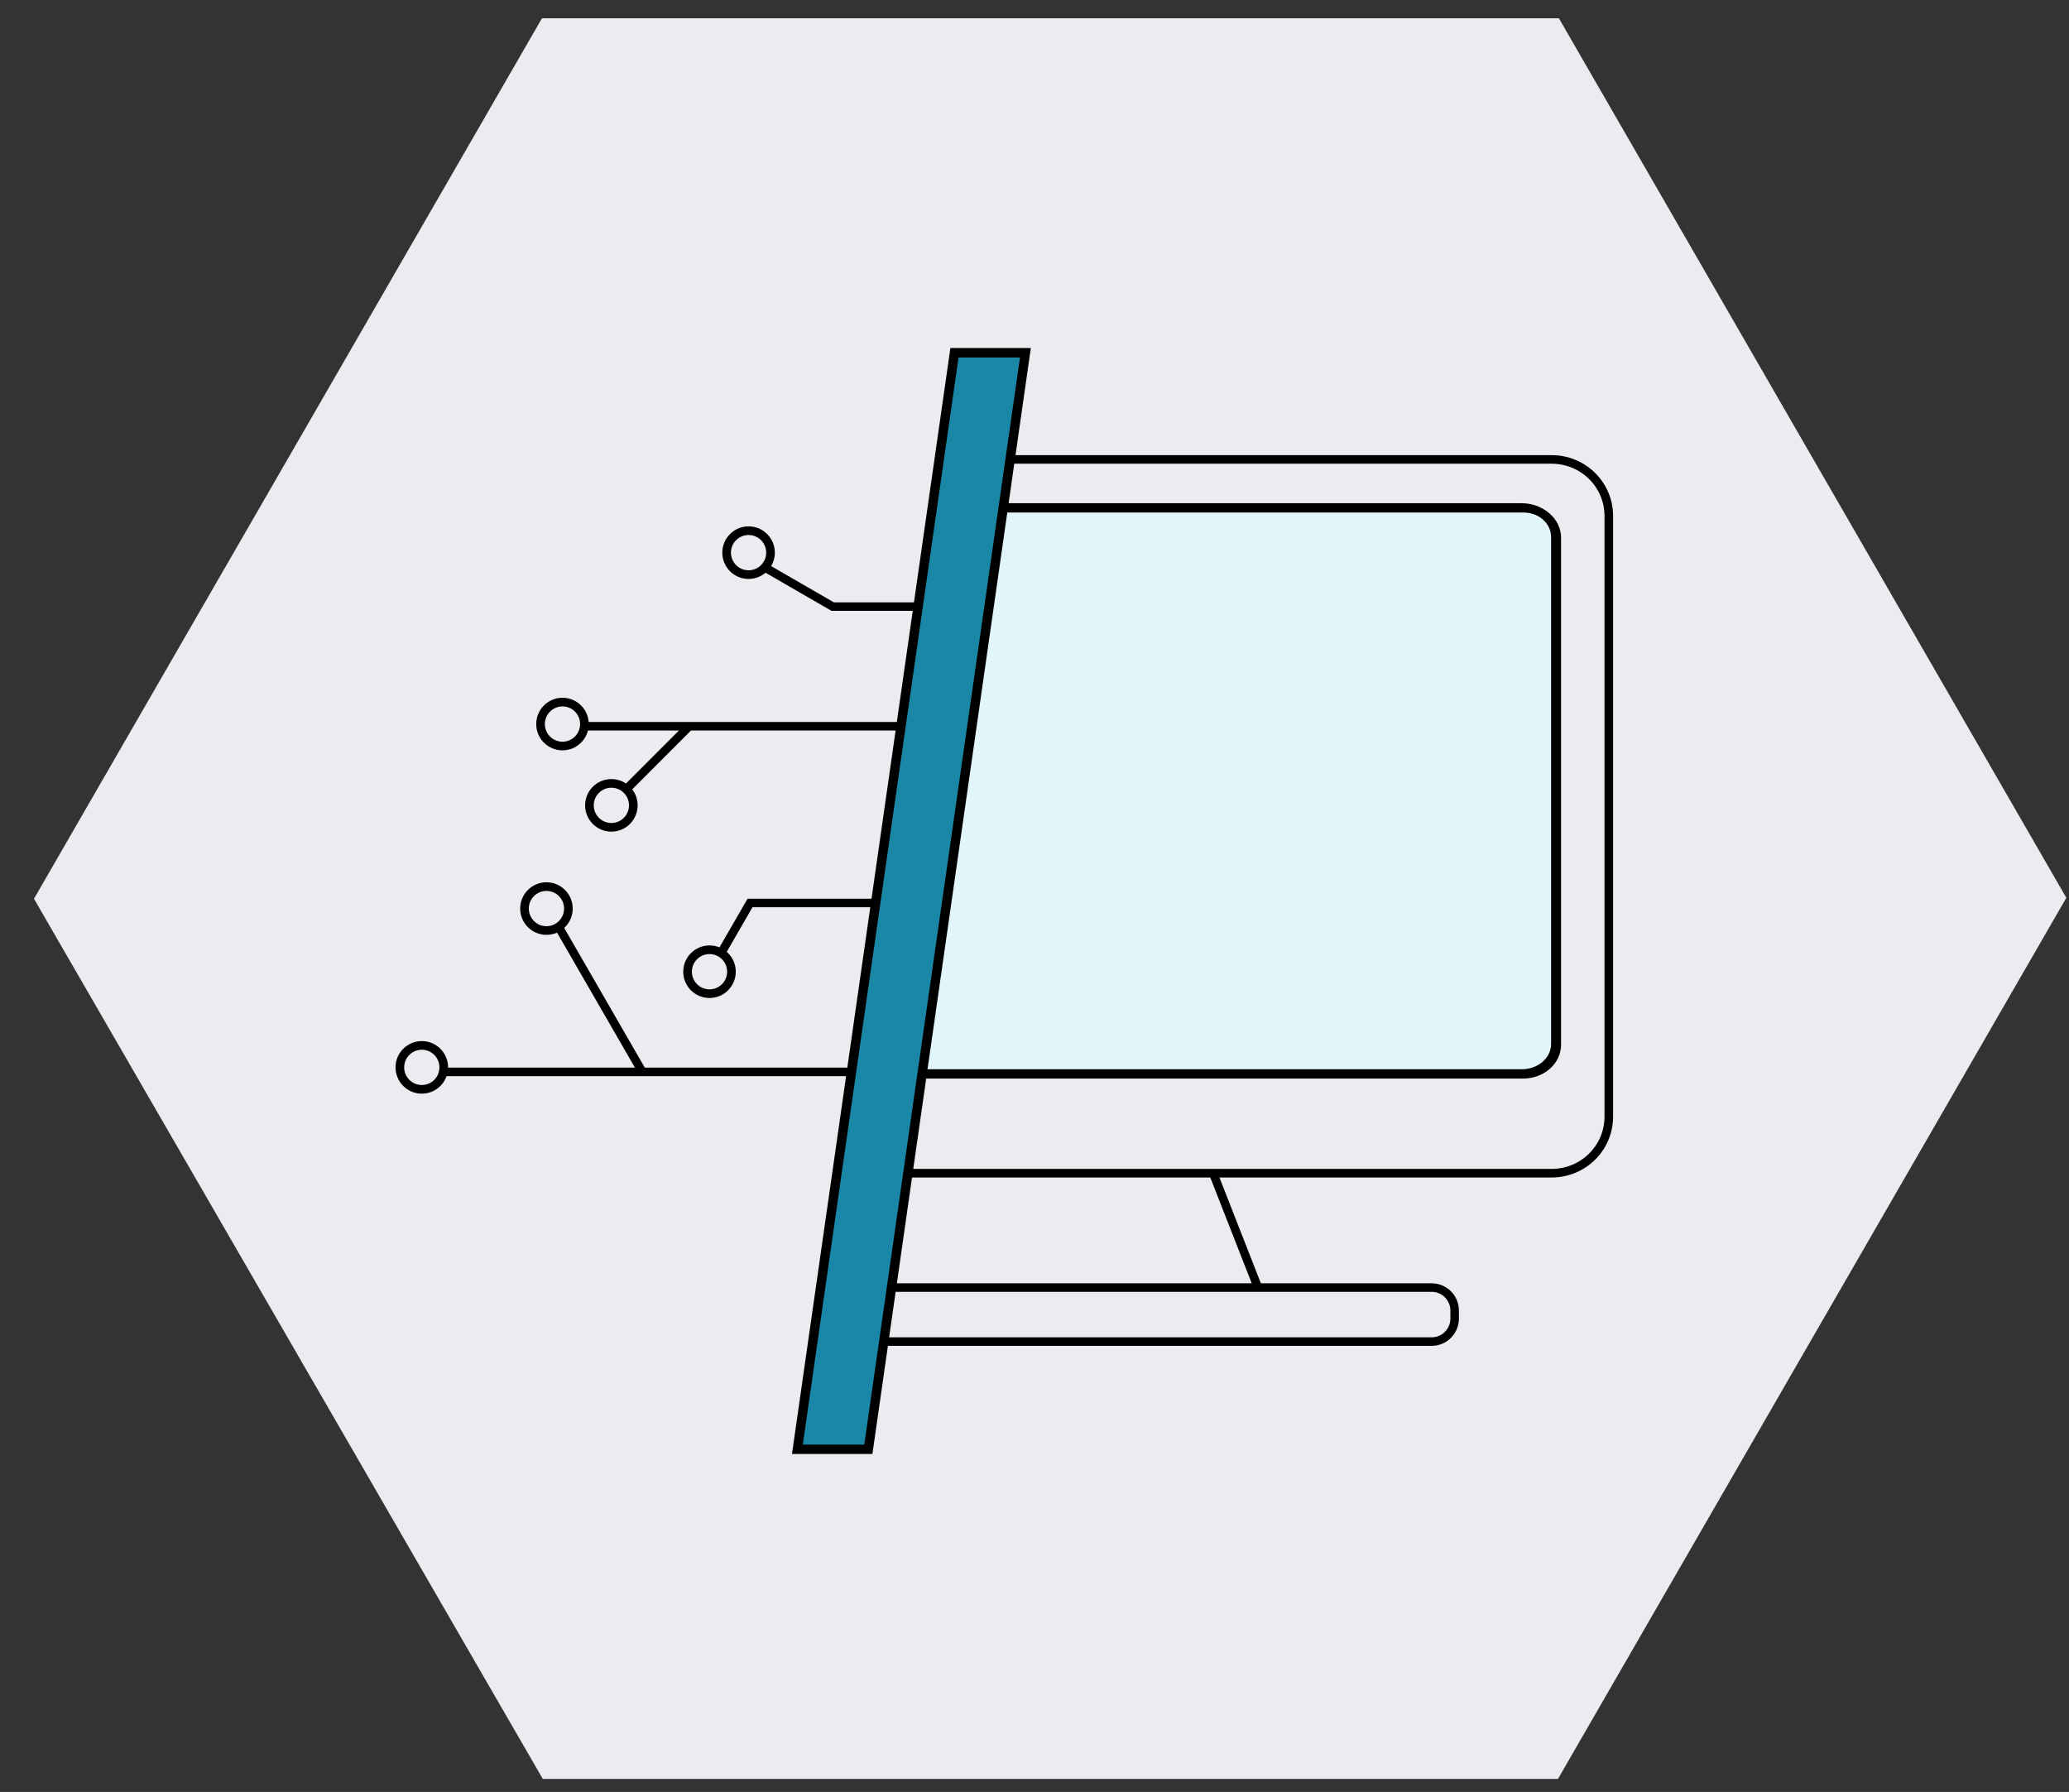 <?xml version="1.0" encoding="UTF-8" standalone="no"?>
<!-- Created with Inkscape (http://www.inkscape.org/) -->

<svg
   width="194"
   height="168"
   viewBox="0 0 194 168"
   version="1.1"
   id="svg5"
   sodipodi:docname="cat_1.svg"
   inkscape:version="1.2.2 (b0a8486541, 2022-12-01, custom)"
   xmlns:inkscape="http://www.inkscape.org/namespaces/inkscape"
   xmlns:sodipodi="http://sodipodi.sourceforge.net/DTD/sodipodi-0.dtd"
   xmlns="http://www.w3.org/2000/svg"
   xmlns:svg="http://www.w3.org/2000/svg">
  <rect x="0" y="0" width="194" height="168" fill="#333333" stroke="none"/>
  <sodipodi:namedview
     id="namedview7"
     pagecolor="#ffffff"
     bordercolor="#666666"
     borderopacity="1.0"
     inkscape:showpageshadow="2"
     inkscape:pageopacity="0.0"
     inkscape:pagecheckerboard="0"
     inkscape:deskcolor="#d1d1d1"
     inkscape:document-units="px"
     showgrid="false"
     inkscape:zoom="3.7679096"
     inkscape:cx="-2.2558928"
     inkscape:cy="108.41555"
     inkscape:window-width="1848"
     inkscape:window-height="1016"
     inkscape:window-x="72"
     inkscape:window-y="27"
     inkscape:window-maximized="1"
     inkscape:current-layer="layer1" />
  <defs
     id="defs2" />
  <g
     inkscape:label="Layer 1"
     inkscape:groupmode="layer"
     id="layer1">
    <path
       style="fill:#ebecf0;fill-opacity:1;stroke:none;stroke-width:0.589;stroke-linecap:butt;stroke-linejoin:miter;stroke-dasharray:none;stroke-opacity:1"
       d="M 3.186,84.261 50.819,1.711 h 95.35 l 47.581,82.459 -47.666,82.606 H 50.893 Z"
       id="path434" />
    <path
       id="rect1835"
       style="fill:#e1f5fa;fill-opacity:1;stroke:#000000;stroke-width:0.8;stroke-linecap:square;stroke-dasharray:none;paint-order:stroke markers fill"
       d="m 92.001,47.577 h 50.68 c 1.749,0 3.157,1.233 3.157,2.765 v 47.539 c 0,1.532 -1.408,2.765 -3.157,2.765 H 79.775"
       sodipodi:nodetypes="cssssc" />
    <path
       id="rect1835-3"
       style="fill:none;fill-opacity:1;stroke:#000000;stroke-width:0.8;stroke-linecap:square;stroke-dasharray:none;paint-order:stroke markers fill"
       d="m 92.135,47.648 h 50.68 c 1.749,0 3.157,1.233 3.157,2.765 v 47.539 c 0,1.532 -1.408,2.765 -3.157,2.765 H 79.909"
       sodipodi:nodetypes="cssssc" />
    <path
       id="rect1835-9"
       style="fill:none;stroke:#000000;stroke-width:0.805;stroke-linecap:square;stroke-dasharray:none;paint-order:stroke markers fill"
       d="m 93.007,43.071 h 52.473 c 2.975,0 5.369,2.366 5.369,5.306 v 56.308 c 0,2.94 -2.394,5.306 -5.369,5.306 H 79.255"
       sodipodi:nodetypes="cssssc" />
    <path
       style="fill:none;stroke:#000000;stroke-width:0.8;stroke-linecap:butt;stroke-linejoin:miter;stroke-dasharray:none;stroke-opacity:1"
       d="M 89.556,56.871 H 78.079 L 71.671,53.169"
       id="path4224"
       sodipodi:nodetypes="ccc" />
    <path
       style="fill:none;stroke:#000000;stroke-width:0.8;stroke-linecap:butt;stroke-linejoin:miter;stroke-dasharray:none;stroke-opacity:1"
       d="M 87.486,68.087 H 54.805"
       id="path5678" />
    <path
       style="fill:none;stroke:#000000;stroke-width:0.8;stroke-linecap:butt;stroke-linejoin:miter;stroke-dasharray:none;stroke-opacity:1"
       d="m 64.518,68.195 -5.817,5.82"
       id="path5680" />
    <path
       style="fill:none;stroke:#000000;stroke-width:0.8;stroke-linecap:butt;stroke-linejoin:miter;stroke-dasharray:none;stroke-opacity:1"
       d="M 84.192,84.656 H 70.325 l -2.749,4.764"
       id="path5682" />
    <path
       style="fill:none;stroke:#000000;stroke-width:0.8;stroke-linecap:butt;stroke-linejoin:miter;stroke-dasharray:none;stroke-opacity:1"
       d="M 80.532,100.492 H 41.516"
       id="path5684"
       sodipodi:nodetypes="cc" />
    <path
       style="fill:none;stroke:#000000;stroke-width:0.8;stroke-linecap:butt;stroke-linejoin:miter;stroke-dasharray:none;stroke-opacity:1"
       d="M 60.275,100.575 52.353,86.846"
       id="path5686" />
    <ellipse
       style="fill:none;fill-opacity:1;stroke:#000000;stroke-width:0.811;stroke-linecap:square;stroke-dasharray:none;paint-order:stroke markers fill"
       id="path5740"
       cx="70.19"
       cy="51.812"
       rx="2.058"
       ry="2.059" />
    <ellipse
       style="fill:none;fill-opacity:1;stroke:#000000;stroke-width:0.811;stroke-linecap:square;stroke-dasharray:none;paint-order:stroke markers fill"
       id="path5740-1"
       cx="52.742"
       cy="67.882"
       rx="2.058"
       ry="2.059" />
    <ellipse
       style="fill:none;fill-opacity:1;stroke:#000000;stroke-width:0.811;stroke-linecap:square;stroke-dasharray:none;paint-order:stroke markers fill"
       id="path5740-2"
       cx="57.325"
       cy="75.504"
       rx="2.058"
       ry="2.059" />
    <ellipse
       style="fill:none;fill-opacity:1;stroke:#000000;stroke-width:0.811;stroke-linecap:square;stroke-dasharray:none;paint-order:stroke markers fill"
       id="path5740-7"
       cx="66.527"
       cy="91.1"
       rx="2.058"
       ry="2.059" />
    <ellipse
       style="fill:none;fill-opacity:1;stroke:#000000;stroke-width:0.811;stroke-linecap:square;stroke-dasharray:none;paint-order:stroke markers fill"
       id="path5740-0"
       cx="51.238"
       cy="85.18"
       rx="2.058"
       ry="2.059" />
    <ellipse
       style="fill:none;fill-opacity:1;stroke:#000000;stroke-width:0.811;stroke-linecap:square;stroke-dasharray:none;paint-order:stroke markers fill"
       id="path5740-9"
       cx="39.55"
       cy="100.068"
       rx="2.058"
       ry="2.059" />
    <path
       style="fill:none;stroke:#000000;stroke-width:0.8;stroke-linecap:butt;stroke-linejoin:miter;stroke-opacity:1;stroke-dasharray:none"
       d="m 117.93,120.652 -4.125,-10.534"
       id="path8002"
       sodipodi:nodetypes="cc" />
    <path
       id="rect8004"
       style="fill:none;fill-opacity:1;stroke:#000000;stroke-width:0.8;stroke-linecap:square;paint-order:stroke markers fill;stroke-dasharray:none"
       d="m 77.571,120.712 h 56.665 c 1.196,0 2.16,0.964 2.16,2.161 v 0.744 c 0,1.197 -0.963,2.161 -2.16,2.161 H 76.524"
       sodipodi:nodetypes="cssssc" />
    <path
       id="rect3481"
       style="fill:#1b87a6;fill-opacity:1;stroke:#000000;stroke-width:0.882;stroke-linecap:square;stroke-dasharray:none;stroke-opacity:1;paint-order:stroke markers fill"
       d="m 89.496,33.071 h 6.652 L 81.42,135.873 h -6.652 z"
       sodipodi:nodetypes="ccccc" />
    <path
       style="fill:none;fill-opacity:1;stroke:none;stroke-width:0.369;stroke-linecap:round;stroke-miterlimit:4;stroke-dasharray:none;paint-order:stroke markers fill"
       d="m 83.925,100.103 c 0,-0.236 2.134,-11.982 4.743,-26.103 2.609,-14.121 4.743,-25.787 4.743,-25.925 0,-0.156 9.519,-0.25 25.316,-0.25 h 25.316 l 0.77,0.77 0.77,0.77 v 24.74 24.74 l -0.808,0.774 -0.808,0.774 -30.022,0.069 c -27.584,0.064 -30.022,0.034 -30.022,-0.36 z"
       id="path19739" />
    <path
       style="fill:none;fill-opacity:1;stroke:none;stroke-width:0.369;stroke-linecap:round;stroke-miterlimit:4;stroke-dasharray:none;paint-order:stroke markers fill"
       d="m 83.925,100.103 c 0,-0.236 2.134,-11.982 4.743,-26.103 2.609,-14.121 4.743,-25.787 4.743,-25.925 0,-0.156 9.519,-0.25 25.316,-0.25 h 25.316 l 0.77,0.77 0.77,0.77 v 24.74 24.74 l -0.808,0.774 -0.808,0.774 -30.022,0.069 c -27.584,0.064 -30.022,0.034 -30.022,-0.36 z"
       id="path19741" />
  </g>
</svg>
